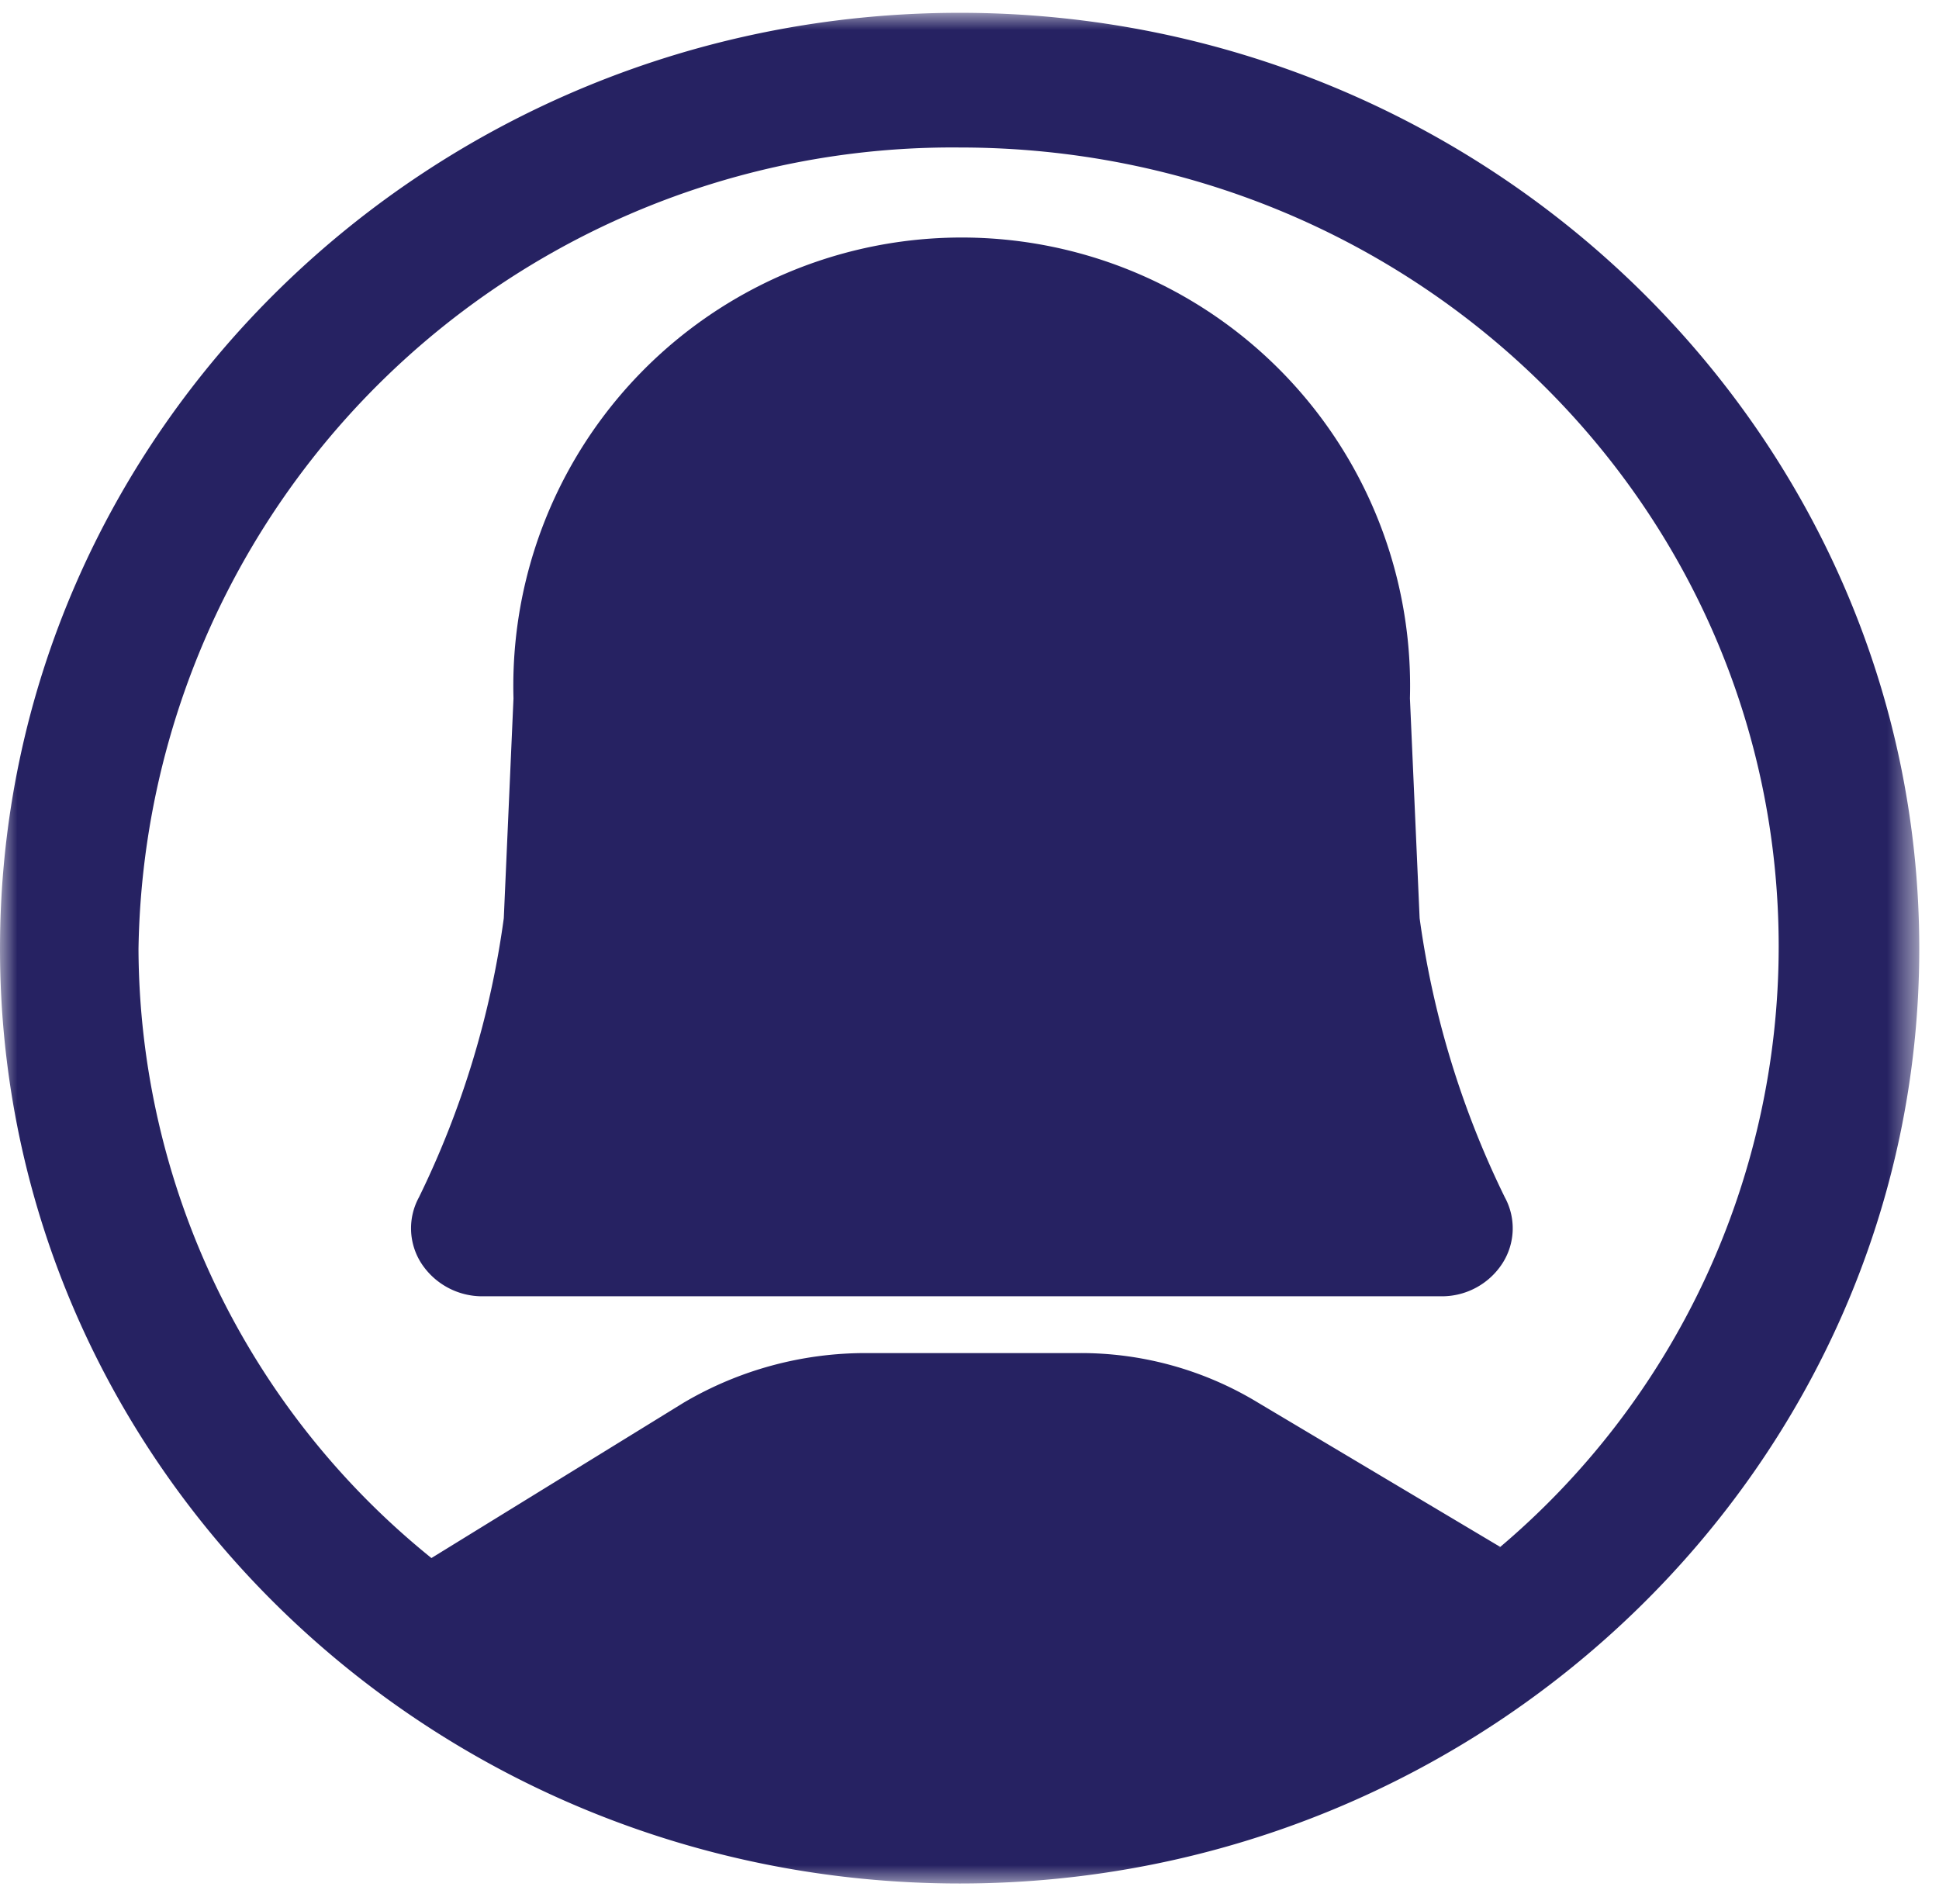 <svg xmlns="http://www.w3.org/2000/svg" xmlns:xlink="http://www.w3.org/1999/xlink" viewBox="0 0 56 55"><defs><style>.a{fill:#fff;}.a,.c{fill-rule:evenodd;}.b{mask:url(#a);}.c{fill:#262262;}.d{mask:url(#b);}</style><mask id="a" x="0" y="0.37" width="55.43" height="54.08" maskUnits="userSpaceOnUse"><polygon class="a" points="27.72 0.37 55.43 0.37 55.43 54.44 27.72 54.44 0 54.44 0 0.37 27.72 0.37"/></mask><mask id="b" x="0" y="0.37" width="55.43" height="54.08" maskUnits="userSpaceOnUse"><polygon class="a" points="27.72 0.37 55.43 0.37 55.43 54.44 27.72 54.44 0 54.44 0 0.37 27.72 0.37"/></mask></defs><title>wife</title><g class="b"><path class="c" d="M43.22,44.77h0l.11-.09-7-4.17a9.85,9.85,0,0,0-5.17-1.43H25a10.34,10.34,0,0,0-5.25,1.43L12.46,45l0,0h0A22.71,22.71,0,0,1,4,27.41,23.51,23.51,0,0,1,27.72,4.26c13.09,0,23.65,10.31,23.65,23.08a22.72,22.72,0,0,1-8.15,17.43M27.72.37C12.46.37,0,12.45,0,27.4s12.46,27,27.72,27,27.71-12.15,27.71-27S43,.37,27.72.37"/></g><g class="d"><path class="c" d="M41,26.52l-.28-6.35a12.95,12.95,0,1,0-25.89,0l-.28,6.35a26.45,26.45,0,0,1-2.45,8.06,1.87,1.87,0,0,0,.07,1.91,2.1,2.1,0,0,0,1.75.95H41.65a2.08,2.08,0,0,0,1.74-.95,1.87,1.87,0,0,0,.07-1.91A26.45,26.45,0,0,1,41,26.52"/></g></svg>